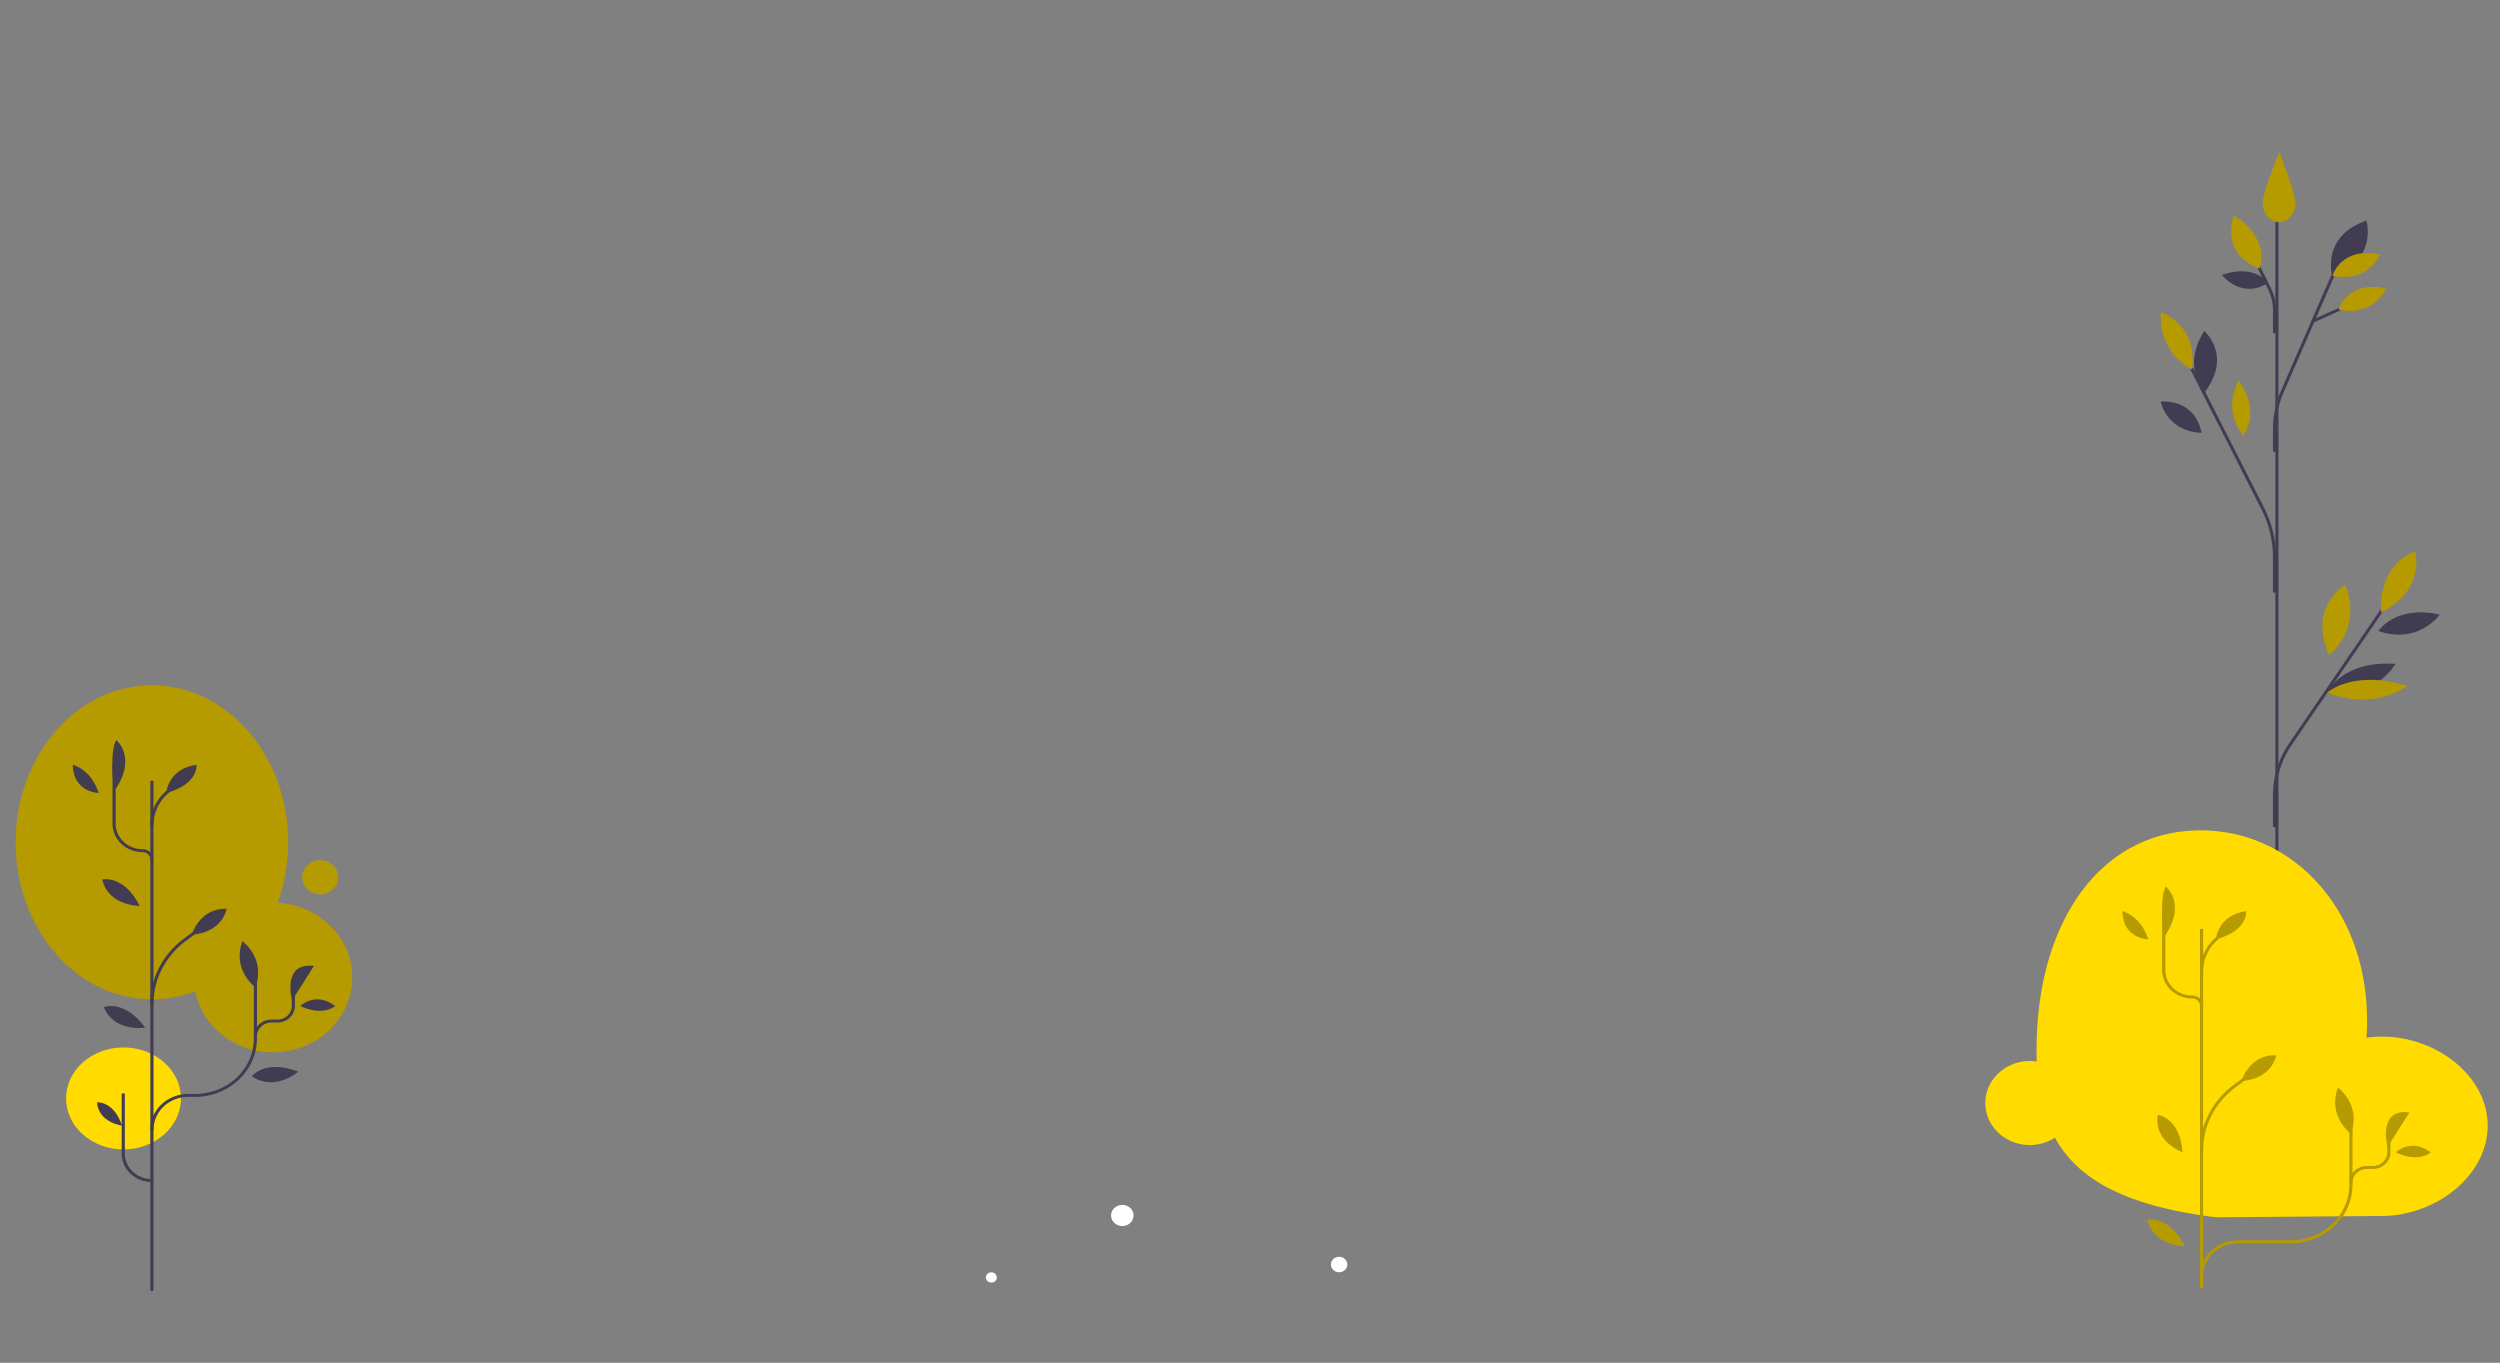 <?xml version="1.0" encoding="UTF-8" standalone="no"?>
<svg
   xmlns:dc="http://purl.org/dc/elements/1.1/"
   xmlns:cc="http://creativecommons.org/ns#"
   xmlns:rdf="http://www.w3.org/1999/02/22-rdf-syntax-ns#"
   xmlns:svg="http://www.w3.org/2000/svg"
   xmlns="http://www.w3.org/2000/svg"
   xmlns:sodipodi="http://sodipodi.sourceforge.net/DTD/sodipodi-0.dtd"
   xmlns:inkscape="http://www.inkscape.org/namespaces/inkscape"
   viewBox="0 0 4207.16 2293.38"
   version="1.1"
   id="svg3341"
   sodipodi:docname="Asset2e.svg"
   inkscape:version="1.0.1 (3bc2e813f5, 2020-09-07)">
  <rect x="0" y="0" width="4207.16" height="2293.38" fill="#808080" stroke="none"/>
  <sodipodi:namedview
     pagecolor="#ffffff"
     bordercolor="#666666"
     borderopacity="1"
     objecttolerance="10"
     gridtolerance="10"
     guidetolerance="10"
     inkscape:pageopacity="0"
     inkscape:pageshadow="2"
     inkscape:window-width="1920"
     inkscape:window-height="1017"
     id="namedview3343"
     showgrid="false"
     inkscape:lockguides="false"
     inkscape:zoom="0.22392792"
     inkscape:cx="1858.9122"
     inkscape:cy="796.98866"
     inkscape:window-x="1912"
     inkscape:window-y="-8"
     inkscape:window-maximized="1"
     inkscape:current-layer="Слой_1">
    <sodipodi:guide
       position="0,2293.38"
       orientation="0,4207.16"
       id="guide3547"
       inkscape:locked="false" />
    <sodipodi:guide
       position="4207.16,2293.38"
       orientation="2293.38,0"
       id="guide3549"
       inkscape:locked="false" />
    <sodipodi:guide
       position="4207.16,0"
       orientation="0,-4207.16"
       id="guide3551"
       inkscape:locked="false" />
    <sodipodi:guide
       position="0,0"
       orientation="-2293.38,0"
       id="guide3553"
       inkscape:locked="false" />
  </sodipodi:namedview>
  <defs
     id="defs2991">
    <style
       id="style2989">.cls-1{fill:#b59b00;}.cls-2{fill:#dbe5e5;}.cls-3{fill:#ffdb00;}.cls-12,.cls-14,.cls-17,.cls-19,.cls-4,.cls-6{fill:none;}.cls-4{stroke:#b59b00;}.cls-10,.cls-13,.cls-14,.cls-16,.cls-17,.cls-18,.cls-19,.cls-4,.cls-6{stroke-miterlimit:10;}.cls-10,.cls-12,.cls-13,.cls-14,.cls-16,.cls-17,.cls-18,.cls-19,.cls-4,.cls-6{stroke-width:5px;}.cls-5{fill:#423c52;}.cls-10,.cls-12,.cls-18,.cls-6{stroke:#423c52;}.cls-12,.cls-18,.cls-19,.cls-6{stroke-linecap:round;}.cls-10,.cls-13,.cls-16,.cls-18,.cls-7{fill:#fff;}.cls-8{fill:#e5f1ef;}.cls-9{fill:#a0505a;}.cls-11{fill:#fe552f;}.cls-12{stroke-linejoin:round;}.cls-13,.cls-14{stroke:#907b00;}.cls-15{fill:#8c7200;}.cls-16,.cls-17{stroke:#8c7200;}.cls-19{stroke:#dbe5e5;stroke-dasharray:15;}</style>
  </defs>
  <g
     id="Layer_2"
     data-name="Layer 2"
     transform="matrix(1.06,0,0,0.997,43.16,31.901)">
    <g
       id="Слой_1"
       data-name="Слой 1"
       transform="translate(47.793,1.883)">
      <g
         id="TREE"
         sodipodi:insensitive="true"
         transform="translate(1644.129,-201.651)">
        <line
           class="cls-6"
           x1="1882.213"
           y1="2198.456"
           x2="1882.213"
           y2="544.556"
           id="line3094" />
        <path
           class="cls-6"
           d="m 1981.3,607.78 -90.4,220.59 a 166.78,166.78 0 0 0 -12.44,63.19 v 36.7"
           id="path3096" />
        <line
           class="cls-6"
           x1="1939.45"
           y1="709.89"
           x2="2003.2"
           y2="679.38"
           id="line3098" />
        <path
           class="cls-6"
           d="m 1838.89,587.17 31.37,67.6 a 88.3,88.3 0 0 1 8.2,37.16 v 36"
           id="path3100" />
        <path
           class="cls-6"
           d="M 1747.38,791 1812.386,926.996 1859.71,1026 c 12.342,25.823 18.748,54.08 18.75,82.7 v 57.32"
           id="path3102"
           sodipodi:nodetypes="ccccc" />
        <path
           class="cls-6"
           d="m 2074.41,1158.08 -170.31,265 a 159.92,159.92 0 0 0 -25.64,86.86 v 51.92"
           id="path3104" />
        <path
           class="cls-5"
           d="m 1970.22,634.81 c 0,0 -12.037,-41.714 18.503,-72.807 8.312,-8.463 19.777,-16.138 35.497,-21.973 0.01,-0.03 19.09,66.61 -54,94.78 z"
           id="path3106"
           sodipodi:nodetypes="cscc" />
        <path
           class="cls-5"
           d="m 1762.64,898.22 c 0,0 -50.84,1.85 -65.17,-52.69 0,0 54.09,-6.47 65.17,52.69 z"
           id="path3108" />
        <path
           class="cls-5"
           d="m 2043.18,1232.83 c 0,0 27.26,-44.67 97.51,-27.65 0,0 -33.69,51.22 -97.51,27.65 z"
           id="path3110" />
        <path
           class="cls-5"
           d="m 1868.14,645.2 c 0,0 -36.63,30 -73.41,-13.26 0,0 46.9,-20.79 73.41,13.26 z"
           id="path3112" />
        <path
           class="cls-5"
           d="m 1767.46,830 c 0,0 -37.64,-40.69 -0.66,-103.71 0,0.04 45.29,41.14 0.66,103.71 z"
           id="path3114" />
        <path
           class="cls-5"
           d="m 1962.13,1336.69 c 0,0 22,-54.33 108.39,-48.39 0,0 -30.68,60.26 -108.39,48.39 z"
           id="path3116" />
        <path
           class="cls-1"
           d="m 1911.81,511.019 c 0,17.35 -11.72,31.43 -26.16,31.43 -14.44,0 -26.16,-14.08 -26.16,-31.43 0,-17.35 26.16,-86.8 26.16,-86.8 0,0 26.16,69.43 26.16,86.8 z"
           id="path3118" />
        <path
           class="cls-1"
           d="m 1854.64,621.11 c 0,0 -60.58,-17.3 -41.17,-90.32 0,0 58.3,35.52 41.17,90.32 z"
           id="path3120" />
        <path
           class="cls-1"
           d="m 1747.38,791 c 0,0 -52.4,-23.27 -49.63,-96.3 0,0 59.34,20.02 49.63,96.3 z"
           id="path3122"
           sodipodi:nodetypes="ccc" />
        <path
           class="cls-1"
           d="m 1829.19,903.3 c 0,0 -34.66,-39.28 -7.86,-92.9 0,0 36.05,45.76 7.86,92.9 z"
           id="path3124" />
        <path
           class="cls-1"
           d="m 1965.44,1273.72 c 0,0 -37.35,-70.47 25,-119.46 0.05,0 30.37,65.6 -25,119.46 z"
           id="path3126" />
        <path
           class="cls-1"
           d="m 2047.55,1201.31 c 0,0 -7.61,-78 54.32,-103 0,0.03 17.07,65.93 -54.32,103 z"
           id="path3128" />
        <path
           class="cls-1"
           d="m 1962.13,1336.69 c 0,0 41.41,-39.82 126.69,-10.85 0,0 -51.82,43.16 -126.69,10.85 z"
           id="path3130" />
        <path
           class="cls-1"
           d="m 1980.14,690.41 c 0,0 13.12,-50.09 75.51,-35.76 0,0 -19.3,48.42 -75.51,35.76 z"
           id="path3132" />
        <path
           class="cls-1"
           d="m 1970.45,633.36 c 0,0 13.11,-50.09 75.51,-35.76 0.04,0 -19.3,48.4 -75.51,35.76 z"
           id="path3134" />
      </g>
      <g
         id="PLANTS"
         transform="matrix(0.996,0,0,1,-63.619,0)">
        <path
           class="cls-3"
           d="m 3776.31,2018.55 -264.14,2.29 c -5.15,-0.23 -10.35,-0.71 -15.59,-1.47 -133.62,-19.31 -209.16,-62 -246.13,-132.88 a 70.89,70.89 0 1 1 -29,-128.55 654.89,654.89 0 0 1 1.49,-66 c 12.75,-185.35 107,-319.26 251.89,-324.09 144.89,-4.83 266.76,120.89 273,306.57 0.48,14.49 0.23,28.94 -0.7,43.26 a 166.65,166.65 0 0 1 19.12,-1.73 c 87.54,-2.93 171.21,62.45 174,146 2.79,83.55 -76.4,153.67 -163.94,156.6 z"
           id="path3001" />
        <line
           class="cls-4"
           x1="3484.25"
           y1="1534.18"
           x2="3484.25"
           y2="2140.44"
           id="line3003" />
        <path
           class="cls-4"
           d="m 3423.94,1504 v 99.51 a 45.5,45.5 0 0 0 45.5,45.51 v 0 a 14.81,14.81 0 0 1 14.81,14.81"
           id="path3005" />
        <path
           class="cls-4"
           d="m 3484.25,1605.89 a 75.63,75.63 0 0 1 22.93,-54.25 l 25.6,-24.86"
           id="path3007" />
        <path
           class="cls-4"
           d="m 3579.46,1765.72 -42.91,34 a 137.83,137.83 0 0 0 -52.3,108.08"
           id="path3009" />
        <path
           class="cls-4"
           d="m 3484.25,2120.17 a 58,58 0 0 1 58,-58 h 83.8 a 96.31,96.31 0 0 0 96.31,-96.3 v -97.54"
           id="path3011" />
        <path
           class="cls-4"
           d="m 3782.81,1894.67 v 16.52 a 25.54,25.54 0 0 1 -25.53,25.54 h -9.38 a 25.53,25.53 0 0 0 -25.53,25.53"
           id="path3013" />
        <path
           class="cls-1"
           d="m 3722.37,1879.76 c 0,0 -37.77,-28.77 -20.78,-78 0,0.01 37.74,28.78 20.78,78 z"
           id="path3015" />
        <path
           class="cls-1"
           d="m 3780.73,1902 c 0,0 -16.86,-65.21 34.89,-58.24 z"
           id="path3017" />
        <path
           class="cls-1"
           d="m 3793.79,1911.31 c 0,0 24.61,-25.42 55.81,0 0,0 -18.72,18.37 -55.81,0 z"
           id="path3019" />
        <path
           class="cls-1"
           d="m 3547.73,1790.83 c 0,0 12.76,-45.56 55.58,-43.48 0,0 -5.97,39.81 -55.58,43.48 z"
           id="path3021" />
        <path
           class="cls-1"
           d="m 3454.09,1911.07 c 0,0 -46.79,-17.79 -39.51,-63.2 0,0 35.01,4.39 39.51,63.2 z"
           id="path3023" />
        <path
           class="cls-1"
           d="m 3457.62,2069.55 c 0,0 -50.06,0.34 -59.7,-44.63 0,0 34.23,-8.57 59.7,44.63 z"
           id="path3025" />
        <path
           class="cls-1"
           d="m 3507.18,1551.64 c 0,0 2.37,-40.69 48.13,-47.63 0,-0.01 3.92,32.86 -48.13,47.63 z"
           id="path3027" />
        <path
           class="cls-1"
           d="m 3423.94,1548.73 c 0,0 -8.09,-67.25 3.46,-86.31 0,0 34.66,29.81 -3.46,86.31 z"
           id="path3029" />
        <path
           class="cls-1"
           d="m 3399.32,1551.64 c 0,0 -40.55,-0.48 -41.24,-47.63 0,-0.01 29.11,7.21 41.24,47.63 z"
           id="path3031" />
        <path
           class="cls-1"
           d="m 536.5,1616.09 a 126.28,126.28 0 0 1 -250.4,23.22 181.55,181.55 0 0 1 -68.91,13.62 c -120,0 -217.19,-118.65 -217.19,-265 0,-146.35 97.23,-265 217.19,-265 119.96,0 217.18,118.65 217.18,265 A 315.37,315.37 0 0 1 417.66,1490 126.25,126.25 0 0 1 536.5,1616.09 Z"
           id="path3037" />
        <ellipse
           class="cls-3"
           cx="171.88"
           cy="1820.19"
           rx="91.58"
           ry="86.07"
           id="ellipse3039" />
        <circle
           class="cls-1"
           cx="485.44"
           cy="1446.94"
           r="28.81"
           id="circle3041" />
        <line
           class="cls-6"
           x1="217.16"
           y1="1286.05"
           x2="217.16"
           y2="2143.05"
           id="line3043" />
        <path
           class="cls-6"
           d="m 156.84,1256.93 v 99.51 a 45.52,45.52 0 0 0 45.51,45.56 v 0 a 14.81,14.81 0 0 1 14.81,14.8"
           id="path3045" />
        <path
           class="cls-6"
           d="m 171.47,1813.76 v 99.51 a 45.5,45.5 0 0 0 45.53,45.51"
           id="path3047" />
        <path
           class="cls-6"
           d="m 217.16,1358.81 a 75.63,75.63 0 0 1 22.93,-54.25 l 25.59,-24.87"
           id="path3049" />
        <path
           class="cls-6"
           d="m 312.36,1518.64 -42.9,33.94 a 137.84,137.84 0 0 0 -52.3,108.09"
           id="path3051" />
        <path
           class="cls-6"
           d="m 217.16,1873.09 a 58,58 0 0 1 58,-58 h 10.67 a 96.29,96.29 0 0 0 96.3,-96.3 v -97.53"
           id="path3053" />
        <path
           class="cls-6"
           d="m 442.59,1647.58 v 16.53 a 25.53,25.53 0 0 1 -25.53,25.53 h -9.38 a 25.54,25.54 0 0 0 -25.54,25.54"
           id="path3055" />
        <path
           class="cls-5"
           d="m 382.14,1632.68 c 0,0 -37.76,-28.77 -20.78,-78 0,0.01 37.75,28.78 20.78,78 z"
           id="path3057" />
        <path
           class="cls-5"
           d="m 440.5,1654.86 c 0,0 -16.86,-65.21 34.9,-58.23 z"
           id="path3059" />
        <path
           class="cls-5"
           d="m 453.57,1664.22 c 0,0 24.61,-25.42 55.81,0 0,0 -18.72,18.37 -55.81,0 z"
           id="path3061" />
        <path
           class="cls-5"
           d="m 280.63,1543.74 c 0,0 12.77,-45.55 55.58,-43.47 0,0 -5.96,39.81 -55.58,43.47 z"
           id="path3063" />
        <path
           class="cls-5"
           d="m 206.47,1700.68 c 0,0 -49.38,8.28 -66,-34.59 -0.03,0 32.41,-13.89 66,34.59 z"
           id="path3065" />
        <path
           class="cls-5"
           d="m 169.58,1866.1 c 0,0 -37.37,-4.83 -40,-39.34 0.02,0 26.42,-2.92 40,39.34 z"
           id="path3067" />
        <path
           class="cls-5"
           d="m 450.58,1774.81 c 0,0 -36.28,34.49 -74.07,8.29 0,0 19.1,-29.67 74.07,-8.29 z"
           id="path3069" />
        <path
           class="cls-5"
           d="m 197.71,1495.25 c 0,0 -50.06,0.34 -59.7,-44.63 -0.01,0 34.23,-8.57 59.7,44.63 z"
           id="path3071" />
        <path
           class="cls-5"
           d="m 240.09,1304.56 c 0,0 2.37,-40.7 48.13,-47.63 0,0 3.92,32.86 -48.13,47.63 z"
           id="path3073" />
        <path
           class="cls-5"
           d="m 156.84,1301.65 c 0,0 -8.09,-67.25 3.47,-86.32 0,0 34.69,29.81 -3.47,86.32 z"
           id="path3075" />
        <path
           class="cls-5"
           d="m 132.23,1304.56 c 0,0 -40.56,-0.49 -41.25,-47.63 0.02,0 29.12,7.21 41.25,47.63 z"
           id="path3077" />
      </g>
      <g
         id="GROUND">
        <circle
           class="cls-7"
           cx="2037.5"
           cy="2100.54"
           r="13.06"
           id="circle3086" />
        <circle
           class="cls-7"
           cx="1485.36"
           cy="2122.37"
           r="8.68"
           id="circle3088" />
        <circle
           class="cls-7"
           cx="1693.3"
           cy="2017.72"
           r="17.86"
           id="circle3090" />
      </g>
      <g
         id="WOMAN">
        <g
           id="HEAD">
          <g
             id="NECK" />
          <g
             id="HAIR-2"
             data-name="HAIR" />
          <g
             id="HEAD-2"
             data-name="HEAD" />
        </g>
        <g
           id="HAND" />
        <g
           id="BLOUSE" />
        <g
           id="PANTS" />
        <g
           id="SHOES">
          <g
             id="RIGHT" />
          <g
             id="LEFT" />
        </g>
      </g>
      <g
         id="GIRL">
        <g
           id="SHOES-2"
           data-name="SHOES">
          <g
             id="RIGHT-2"
             data-name="RIGHT" />
          <g
             id="LEFT-2"
             data-name="LEFT" />
        </g>
        <g
           id="CLOTHES" />
        <g
           id="WATERING_POT"
           data-name="WATERING POT" />
        <g
           id="RIGHT_ARM"
           data-name="RIGHT ARM" />
        <g
           id="LEFT_HAND"
           data-name="LEFT HAND" />
        <g
           id="HEAD-3"
           data-name="HEAD">
          <g
             id="NECK-2"
             data-name="NECK" />
          <g
             id="HAIR-3"
             data-name="HAIR" />
          <g
             id="FACE" />
        </g>
      </g>
    </g>
  </g>
</svg>
